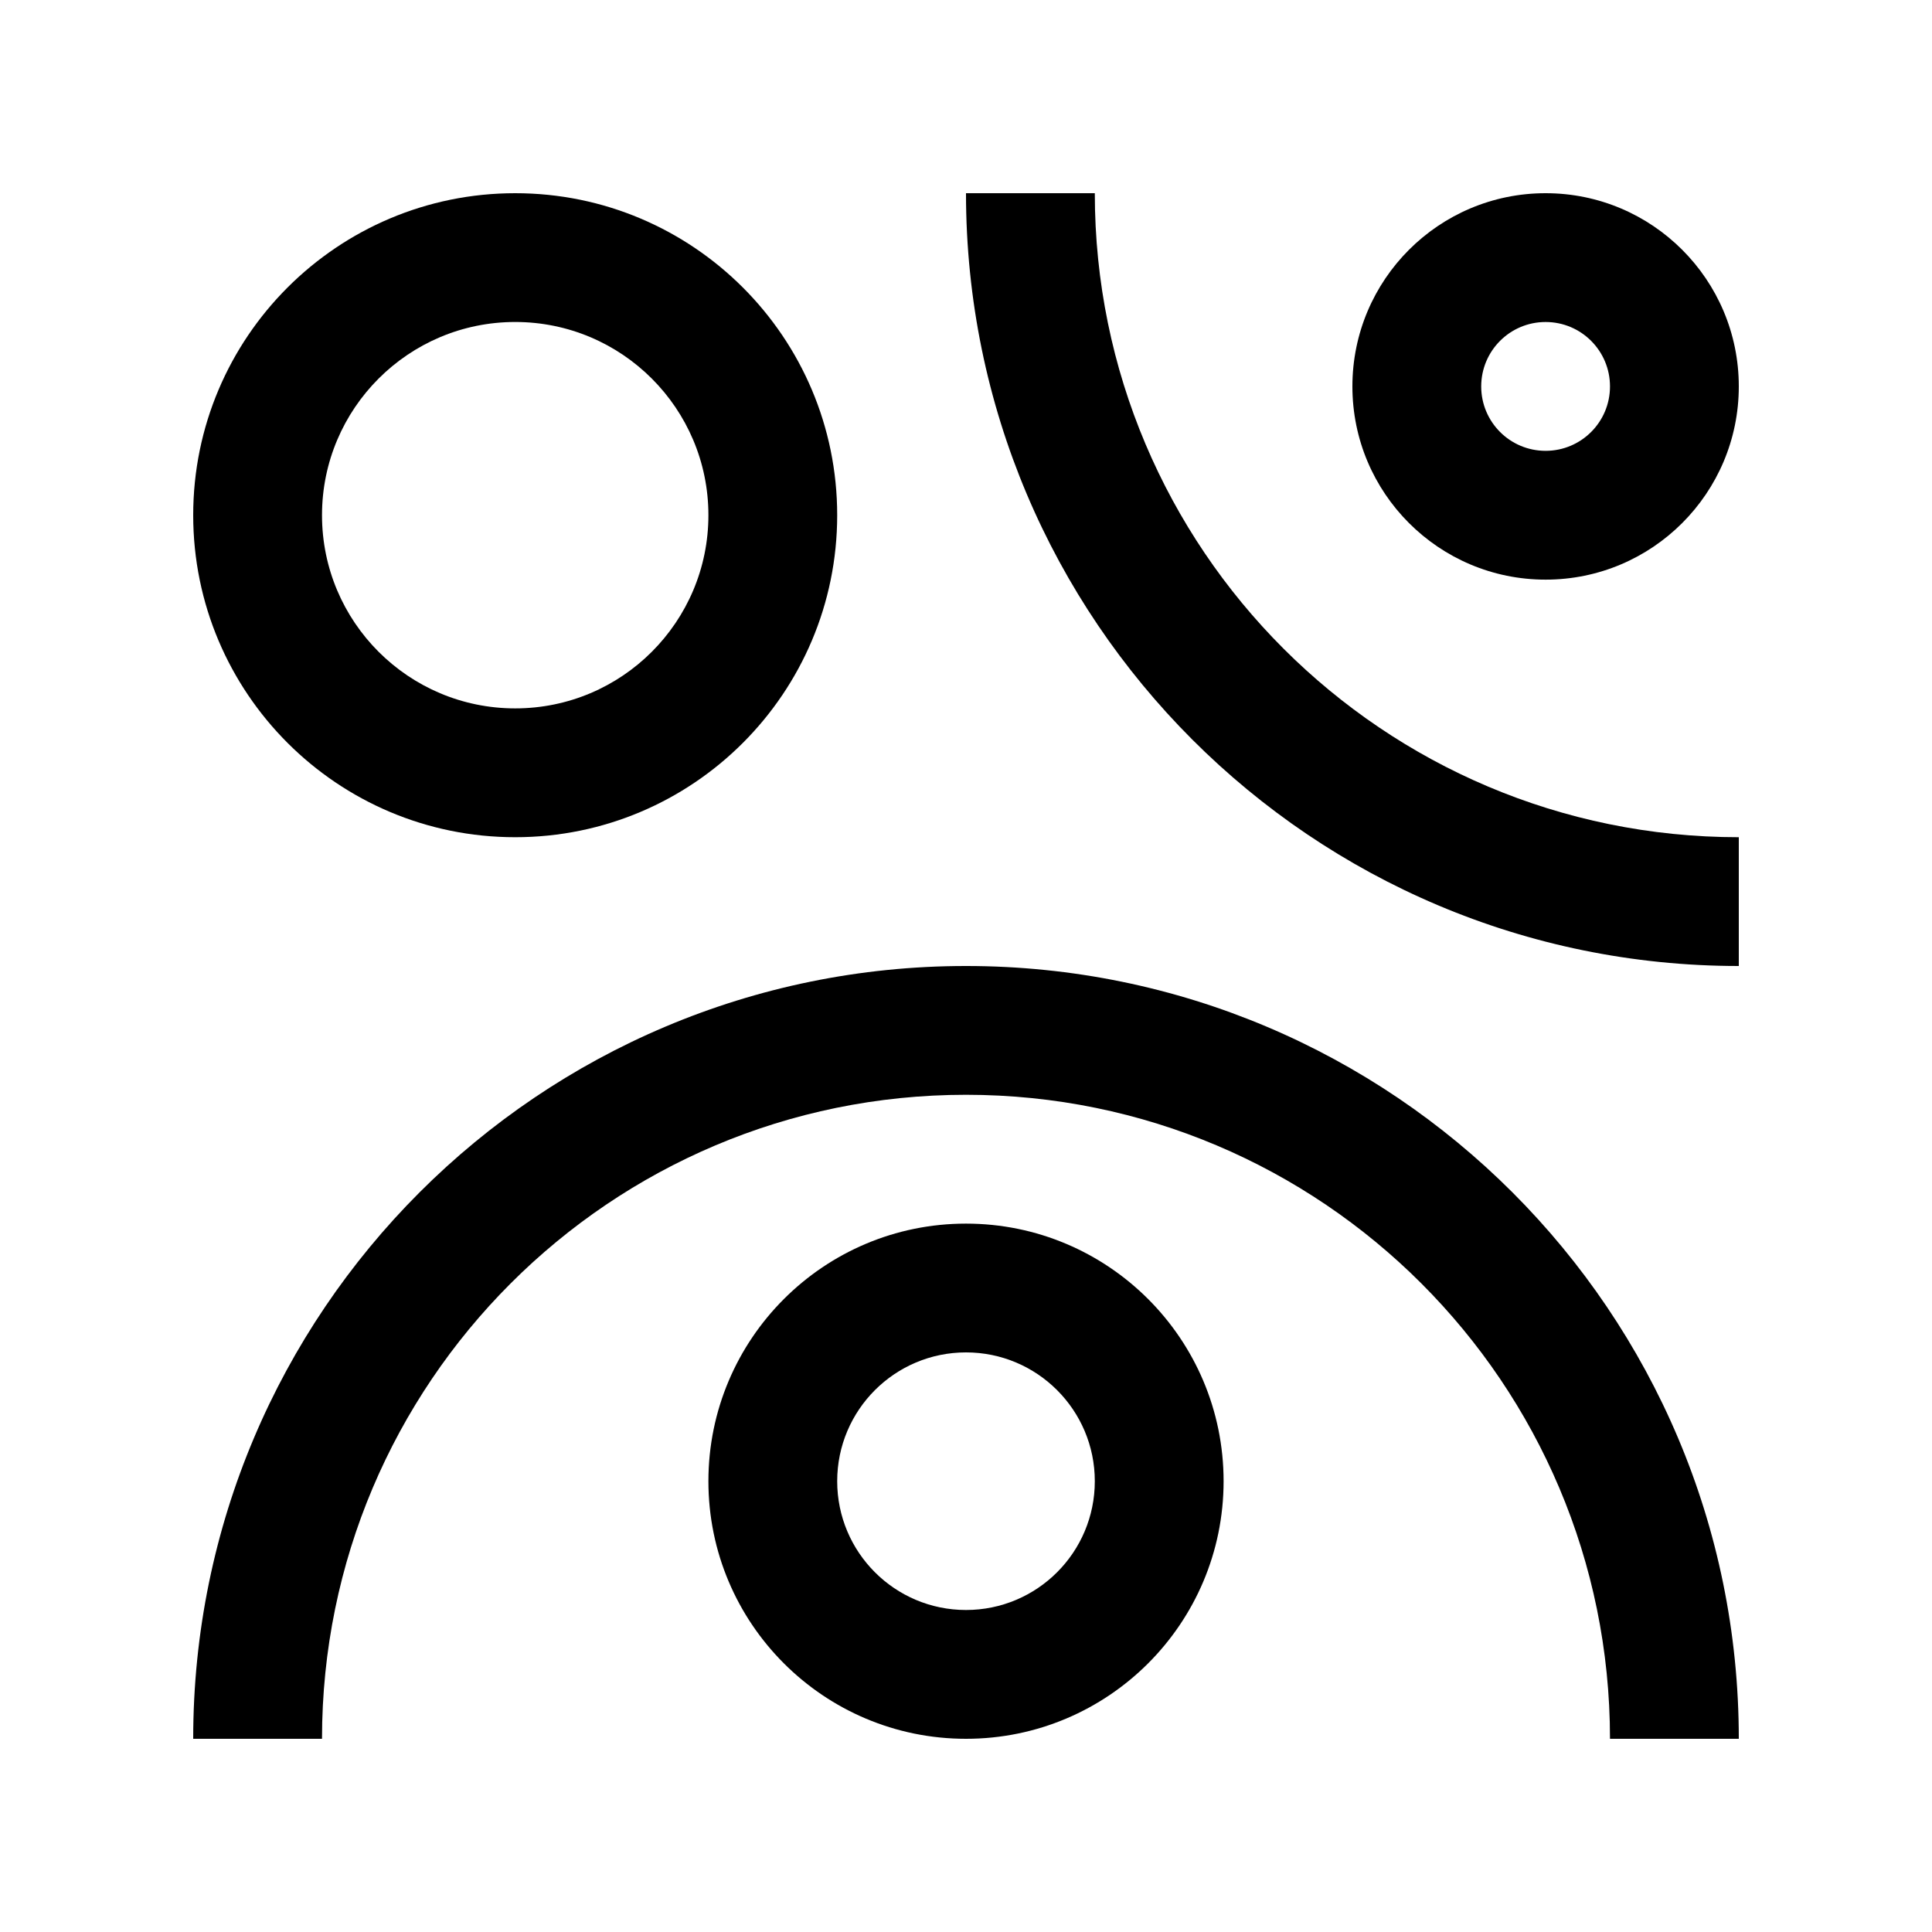 <svg version="1.0" id="Layer_1" xmlns="http://www.w3.org/2000/svg" xmlns:xlink="http://www.w3.org/1999/xlink" x="0px" y="0px"
	 width="100px" height="100px" viewBox="0 0 100 100" enable-background="new 0 0 100 100" xml:space="preserve">
<path d="M83.333,90c0-18.408-14.925-33.334-33.333-33.334S16.667,71.592,16.667,90H10c0-22.09,17.91-40,40-40s40,17.91,40,40H83.333
	z"/>
<path d="M56.667,10c0,18.408,14.925,33.334,33.333,33.334V50c-22.09,0-40-17.91-40-40H56.667z"/>
<path d="M80,10c-5.524,0-10,4.478-10,10.002c0,5.521,4.476,10,10,10s10-4.479,10-10C90,14.478,85.524,10,80,10z M80,23.335
	c-1.843,0-3.333-1.493-3.333-3.333c0-1.843,1.49-3.335,3.333-3.335s3.333,1.493,3.333,3.335C83.333,21.842,81.843,23.335,80,23.335z
	"/>
<path d="M26.667,10C17.464,10,10,17.463,10,26.666c0,9.205,7.464,16.668,16.667,16.668c9.205,0,16.666-7.463,16.666-16.668
	C43.333,17.463,35.872,10,26.667,10z M26.667,36.666c-5.521,0-10-4.477-10-10c0-5.521,4.479-10,10-10c5.521,0,10,4.478,10,10
	C36.667,32.189,32.188,36.666,26.667,36.666z"/>
<path d="M50,63.334c-7.363,0-13.333,5.97-13.333,13.333S42.637,90,50,90s13.333-5.97,13.333-13.333S57.363,63.334,50,63.334z
	 M50,83.333c-3.682,0-6.667-2.984-6.667-6.666S46.318,70,50,70s6.667,2.985,6.667,6.667S53.682,83.333,50,83.333z"/>
</svg>
